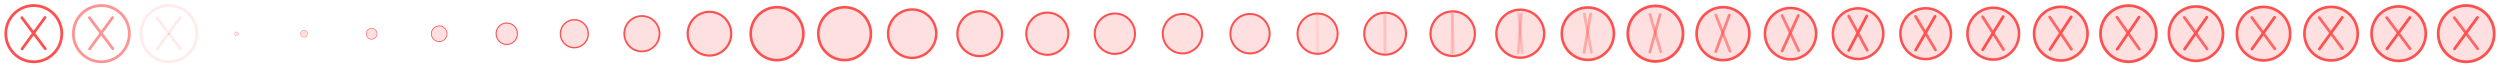 <svg xmlns="http://www.w3.org/2000/svg" viewBox="0 0 888 24" width="888" height="24"><path d="M7.762 6.275l8.305 11.022" fill="none"/><path d="M12 12z" fill="#ff9797" fill-opacity=".3" stroke="#ff5050" stroke-width="0"/><path d="M15.987 6.216l-8.145 11.14" fill="none"/><g fill="none" stroke="#ff5050"><path d="M15.987 6.216l-8.145 11.14M7.762 6.275l8.305 11.022" stroke-linecap="round"/><path d="M2.057 11.957c0-5.516 4.452-9.986 9.942-9.986 5.492 0 9.944 4.47 9.944 9.986 0 5.515-4.452 9.986-9.944 9.986-5.49 0-9.942-4.471-9.942-9.986z"/></g><path d="M31.762 6.275l8.305 11.022" fill="none"/><path d="M35.923 12c0-.043.035-.078.077-.078.043 0 .077.035.077.078 0 .043-.035.078-.077.078-.043 0-.077-.035-.077-.078z" fill="#ff9797" fill-opacity=".3" stroke="#ff5050" stroke-width=".008"/><path d="M39.987 6.216l-8.145 11.14" fill="none"/><g fill="none" stroke="#ff5050" stroke-opacity=".609"><path d="M39.987 6.216l-8.145 11.14M31.762 6.275l8.305 11.022" stroke-linecap="round"/><path d="M26.057 11.957c0-5.516 4.452-9.986 9.942-9.986 5.492 0 9.944 4.47 9.944 9.986 0 5.515-4.452 9.986-9.944 9.986-5.49 0-9.942-4.471-9.942-9.986z"/></g><path d="M55.762 6.275l8.305 11.022" fill="none"/><path d="M59.691 11.999c0-.172.139-.311.309-.311.171 0 .309.139.309.311 0 .172-.139.311-.309.311-.171 0-.309-.139-.309-.311z" fill="#ff9797" fill-opacity=".3" stroke="#ff5050" stroke-width=".031"/><path d="M63.987 6.216l-8.145 11.14" fill="none"/><g fill="none" stroke="#ff5050" stroke-opacity=".111"><path d="M63.987 6.216l-8.145 11.14M55.762 6.275l8.305 11.022" stroke-linecap="round"/><path d="M50.057 11.957c0-5.516 4.452-9.986 9.942-9.986 5.492 0 9.944 4.47 9.944 9.986 0 5.515-4.452 9.986-9.944 9.986-5.49 0-9.942-4.471-9.942-9.986z"/></g><path d="M79.762 6.275l8.305 11.022" fill="none"/><path d="M83.304 11.997c0-.386.312-.699.696-.699.385 0 .696.313.696.699 0 .386-.312.699-.696.699-.384 0-.696-.313-.696-.699z" fill="#ff9797" fill-opacity=".3" stroke="#ff5050" stroke-width=".07"/><path d="M87.987 6.216l-8.145 11.14" fill="none"/><g fill="none" stroke="#ff5050" stroke-opacity=".003"><path d="M87.987 6.216l-8.145 11.14M79.762 6.275l8.305 11.022" stroke-linecap="round"/><path d="M74.057 11.957c0-5.516 4.452-9.986 9.942-9.986 5.492 0 9.944 4.47 9.944 9.986 0 5.515-4.452 9.986-9.944 9.986-5.49 0-9.942-4.471-9.942-9.986z"/></g><path d="M103.762 6.275l8.305 11.022" fill="none"/><path d="M106.762 11.995c0-.687.554-1.243 1.237-1.243.684 0 1.238.556 1.238 1.243 0 .686-.554 1.243-1.238 1.243-.683 0-1.237-.556-1.237-1.243z" fill="#ff9797" fill-opacity=".3" stroke="#ff5050" stroke-width=".124"/><path d="M111.987 6.216l-8.145 11.14" fill="none"/><g fill="none"><path d="M111.987 6.216l-8.145 11.14M103.762 6.275l8.305 11.022M98.057 11.957c0-5.516 4.452-9.986 9.942-9.986 5.492 0 9.944 4.47 9.944 9.986 0 5.515-4.452 9.986-9.944 9.986-5.49 0-9.942-4.471-9.942-9.986z"/></g><path d="M127.762 6.275l8.305 11.022" fill="none"/><path d="M130.066 11.992c0-1.073.866-1.942 1.934-1.942 1.068 0 1.934.869 1.934 1.942 0 1.073-.866 1.942-1.934 1.942-1.068 0-1.934-.87-1.934-1.942z" fill="#ff9797" fill-opacity=".3" stroke="#ff5050" stroke-width=".194"/><path d="M135.987 6.216l-8.145 11.14" fill="none"/><g fill="none"><path d="M135.987 6.216l-8.145 11.14M127.762 6.275l8.305 11.022M122.057 11.957c0-5.516 4.452-9.986 9.942-9.986 5.492 0 9.944 4.47 9.944 9.986 0 5.515-4.452 9.986-9.944 9.986-5.49 0-9.942-4.471-9.942-9.986z"/></g><path d="M151.762 6.275l8.305 11.022" fill="none"/><path d="M153.215 11.988c0-1.545 1.247-2.797 2.784-2.797 1.538 0 2.785 1.252 2.785 2.797 0 1.544-1.247 2.797-2.785 2.797-1.537 0-2.784-1.252-2.784-2.797z" fill="#ff9797" fill-opacity=".3" stroke="#ff5050" stroke-width=".28"/><path d="M159.987 6.216l-8.145 11.14" fill="none"/><g fill="none"><path d="M159.987 6.216l-8.145 11.14M151.762 6.275l8.305 11.022M146.057 11.957c0-5.516 4.452-9.986 9.942-9.986 5.492 0 9.944 4.47 9.944 9.986 0 5.515-4.452 9.986-9.944 9.986-5.49 0-9.942-4.471-9.942-9.986z"/></g><path d="M175.762 6.275l8.305 11.022" fill="none"/><path d="M176.21 11.984c0-2.103 1.697-3.806 3.79-3.806 2.093 0 3.79 1.704 3.79 3.806 0 2.102-1.697 3.806-3.79 3.806-2.093 0-3.79-1.704-3.79-3.806z" fill="#ff9797" fill-opacity=".3" stroke="#ff5050" stroke-width=".381"/><path d="M183.987 6.216l-8.145 11.14" fill="none"/><g fill="none"><path d="M183.987 6.216l-8.145 11.14M175.762 6.275l8.305 11.022M170.057 11.957c0-5.516 4.452-9.986 9.942-9.986 5.492 0 9.944 4.47 9.944 9.986 0 5.515-4.452 9.986-9.944 9.986-5.49 0-9.942-4.471-9.942-9.986z"/></g><path d="M199.762 6.275l8.305 11.022" fill="none"/><path d="M199.05 11.979c0-2.746 2.217-4.972 4.95-4.972 2.734 0 4.951 2.225 4.951 4.972 0 2.746-2.217 4.972-4.951 4.972-2.733 0-4.95-2.226-4.95-4.972z" fill="#ff9797" fill-opacity=".3" stroke="#ff5050" stroke-width=".498"/><path d="M207.987 6.216l-8.145 11.14" fill="none"/><g fill="none"><path d="M207.987 6.216l-8.145 11.14M199.762 6.275l8.305 11.022M194.057 11.957c0-5.516 4.452-9.986 9.942-9.986 5.492 0 9.944 4.47 9.944 9.986 0 5.515-4.452 9.986-9.944 9.986-5.49 0-9.942-4.471-9.942-9.986z"/></g><path d="M223.762 6.275l8.305 11.022" fill="none"/><path d="M221.735 11.973c0-3.476 2.805-6.292 6.265-6.292 3.461 0 6.266 2.817 6.266 6.292 0 3.475-2.805 6.292-6.266 6.292-3.459 0-6.265-2.817-6.265-6.292z" fill="#ff9797" fill-opacity=".3" stroke="#ff5050" stroke-width=".63"/><path d="M231.987 6.216l-8.145 11.14" fill="none"/><g fill="none"><path d="M231.987 6.216l-8.145 11.14M223.762 6.275l8.305 11.022M218.057 11.957c0-5.516 4.452-9.986 9.942-9.986 5.492 0 9.944 4.47 9.944 9.986 0 5.515-4.452 9.986-9.944 9.986-5.49 0-9.942-4.471-9.942-9.986z"/></g><g><path d="M247.762 6.275l8.305 11.022" fill="none"/><path d="M244.265 11.967c0-4.291 3.463-7.768 7.734-7.768 4.272 0 7.736 3.477 7.736 7.768 0 4.29-3.463 7.768-7.736 7.768-4.271 0-7.734-3.478-7.734-7.768z" fill="#ff9797" fill-opacity=".3" stroke="#ff5050" stroke-width=".778"/><path d="M255.987 6.216l-8.145 11.14" fill="none"/><g fill="none"><path d="M255.987 6.216l-8.145 11.14M247.762 6.275l8.305 11.022M242.057 11.957c0-5.516 4.452-9.986 9.942-9.986 5.492 0 9.944 4.47 9.944 9.986 0 5.515-4.452 9.986-9.944 9.986-5.49 0-9.942-4.471-9.942-9.986z"/></g></g><g><path d="M271.762 6.275l8.305 11.022" fill="none"/><path d="M266.641 11.96c0-5.192 4.191-9.4 9.358-9.4 5.17 0 9.36 4.208 9.36 9.4 0 5.191-4.191 9.4-9.36 9.4-5.168 0-9.358-4.208-9.358-9.4z" fill="#ff9797" fill-opacity=".3" stroke="#ff5050" stroke-width=".941"/><path d="M279.987 6.216l-8.145 11.14" fill="none"/><g fill="none"><path d="M279.987 6.216l-8.145 11.14M271.762 6.275l8.305 11.022M266.057 11.957c0-5.516 4.452-9.986 9.942-9.986 5.492 0 9.944 4.47 9.944 9.986 0 5.515-4.452 9.986-9.944 9.986-5.49 0-9.942-4.471-9.942-9.986z"/></g></g><g><path d="M295.762 6.275l8.305 11.022" fill="none"/><path d="M290.66 11.96c0-5.182 4.182-9.381 9.34-9.381 5.159 0 9.341 4.199 9.341 9.381 0 5.181-4.182 9.381-9.341 9.381-5.157 0-9.34-4.2-9.34-9.381z" fill="#ff9797" fill-opacity=".3" stroke="#ff5050" stroke-width=".939"/><path d="M303.987 6.216l-8.145 11.14" fill="none"/><g fill="none"><path d="M303.987 6.216l-8.145 11.14M295.762 6.275l8.305 11.022M290.057 11.957c0-5.516 4.452-9.986 9.942-9.986 5.492 0 9.944 4.47 9.944 9.986 0 5.515-4.452 9.986-9.944 9.986-5.49 0-9.942-4.471-9.942-9.986z"/></g></g><g><path d="M319.762 6.275l8.305 11.022" fill="none"/><path d="M315.44 11.963c0-4.749 3.833-8.597 8.559-8.597 4.728 0 8.561 3.848 8.561 8.597 0 4.748-3.833 8.597-8.561 8.597-4.726 0-8.559-3.849-8.559-8.597z" fill="#ff9797" fill-opacity=".3" stroke="#ff5050" stroke-width=".861"/><path d="M327.987 6.216l-8.145 11.14" fill="none"/><g fill="none"><path d="M327.987 6.216l-8.145 11.14M319.762 6.275l8.305 11.022M314.057 11.957c0-5.516 4.452-9.986 9.942-9.986 5.492 0 9.944 4.47 9.944 9.986 0 5.515-4.452 9.986-9.944 9.986-5.49 0-9.942-4.471-9.942-9.986z"/></g></g><g><path d="M343.762 6.275l8.305 11.022" fill="none"/><path d="M340.066 11.966c0-4.401 3.552-7.968 7.933-7.968 4.382 0 7.934 3.567 7.934 7.968 0 4.4-3.552 7.968-7.934 7.968-4.38 0-7.933-3.567-7.933-7.968z" fill="#ff9797" fill-opacity=".3" stroke="#ff5050" stroke-width=".798"/><path d="M351.987 6.216l-8.145 11.14" fill="none"/><g fill="none"><path d="M351.987 6.216l-8.145 11.14M343.762 6.275l8.305 11.022M338.057 11.957c0-5.516 4.452-9.986 9.942-9.986 5.492 0 9.944 4.47 9.944 9.986 0 5.515-4.452 9.986-9.944 9.986-5.49 0-9.942-4.471-9.942-9.986z"/></g></g><g><path d="M367.762 6.275l8.305 11.022" fill="none"/><path d="M364.538 11.968c0-4.14 3.341-7.494 7.461-7.494 4.122 0 7.463 3.355 7.463 7.494 0 4.139-3.341 7.494-7.463 7.494-4.12 0-7.461-3.355-7.461-7.494z" fill="#ff9797" fill-opacity=".3" stroke="#ff5050" stroke-width=".75"/><path d="M375.987 6.216l-8.145 11.14" fill="none"/><g fill="none"><path d="M375.987 6.216l-8.145 11.14M367.762 6.275l8.305 11.022M362.057 11.957c0-5.516 4.452-9.986 9.942-9.986 5.492 0 9.944 4.47 9.944 9.986 0 5.515-4.452 9.986-9.944 9.986-5.49 0-9.942-4.471-9.942-9.986z"/></g></g><g><path d="M391.762 6.275l8.305 11.022" fill="none"/><path d="M388.855 11.969c0-3.964 3.199-7.176 7.145-7.176 3.947 0 7.146 3.212 7.146 7.176 0 3.963-3.199 7.176-7.146 7.176-3.945 0-7.145-3.213-7.145-7.176z" fill="#ff9797" fill-opacity=".3" stroke="#ff5050" stroke-width=".719"/><path d="M399.987 6.216l-8.145 11.14" fill="none"/><g fill="none"><path d="M399.987 6.216l-8.145 11.14M391.762 6.275l8.305 11.022M386.057 11.957c0-5.516 4.452-9.986 9.942-9.986 5.492 0 9.944 4.47 9.944 9.986 0 5.515-4.452 9.986-9.944 9.986-5.49 0-9.942-4.471-9.942-9.986z"/></g></g><g><path d="M415.762 6.275l8.305 11.022" fill="none"/><path d="M413.017 11.97c0-3.874 3.127-7.013 6.983-7.013 3.857 0 6.984 3.139 6.984 7.013 0 3.873-3.127 7.013-6.984 7.013-3.856 0-6.983-3.14-6.983-7.013z" fill="#ff9797" fill-opacity=".3" stroke="#ff5050" stroke-width=".702"/><path d="M423.987 6.216l-8.145 11.14" fill="none"/><g fill="none"><path d="M423.987 6.216l-8.145 11.14M415.762 6.275l8.305 11.022M410.057 11.957c0-5.516 4.452-9.986 9.942-9.986 5.492 0 9.944 4.47 9.944 9.986 0 5.515-4.452 9.986-9.944 9.986-5.49 0-9.942-4.471-9.942-9.986z"/></g></g><g><path d="M439.762 6.275l8.305 11.022" fill="none"/><path d="M437.024 11.97c0-3.87 3.123-7.006 6.975-7.006 3.853 0 6.977 3.136 6.977 7.006 0 3.869-3.123 7.006-6.977 7.006-3.852 0-6.975-3.137-6.975-7.006z" fill="#ff9797" fill-opacity=".3" stroke="#ff5050" stroke-width=".702"/><path d="M447.987 6.216l-8.145 11.14" fill="none"/><g fill="none"><path d="M447.987 6.216l-8.145 11.14M439.762 6.275l8.305 11.022M434.057 11.957c0-5.516 4.452-9.986 9.942-9.986 5.492 0 9.944 4.47 9.944 9.986 0 5.515-4.452 9.986-9.944 9.986-5.49 0-9.942-4.471-9.942-9.986z"/></g></g><g><path d="M468.155 4.879l-.183 13.799" fill="none" stroke="#ff5050" stroke-opacity=".055" stroke-linecap="round"/><path d="M460.877 11.969c0-3.952 3.189-7.154 7.123-7.154 3.935 0 7.124 3.202 7.124 7.154 0 3.951-3.189 7.154-7.124 7.154-3.933 0-7.123-3.203-7.123-7.154z" fill="#ff9797" fill-opacity=".3" stroke="#ff5050" stroke-width=".716"/><path d="M467.61 4.986l.382 13.795" fill="none" stroke="#ff5050" stroke-opacity=".055" stroke-linecap="round"/><g fill="none"><path d="M471.987 6.216l-8.145 11.14M463.762 6.275l8.305 11.022M458.057 11.957c0-5.516 4.452-9.986 9.942-9.986 5.492 0 9.944 4.47 9.944 9.986 0 5.515-4.452 9.986-9.944 9.986-5.49 0-9.942-4.471-9.942-9.986z"/></g></g><g><path d="M492.039 4.877l.041 13.801" fill="none" stroke="#ff5050" stroke-opacity=".122" stroke-linecap="round"/><path d="M484.575 11.968c0-4.119 3.325-7.457 7.425-7.457 4.101 0 7.426 3.338 7.426 7.457 0 4.119-3.325 7.457-7.426 7.457-4.1 0-7.425-3.339-7.425-7.457z" fill="#ff9797" fill-opacity=".3" stroke="#ff5050" stroke-width=".747"/><path d="M491.724 4.98l.158 13.799" fill="none" stroke="#ff5050" stroke-opacity=".122" stroke-linecap="round"/><g fill="none"><path d="M495.987 6.216l-8.145 11.14M487.762 6.275l8.305 11.022M482.057 11.957c0-5.516 4.452-9.986 9.942-9.986 5.492 0 9.944 4.47 9.944 9.986 0 5.515-4.452 9.986-9.944 9.986-5.49 0-9.942-4.471-9.942-9.986z"/></g></g><g><path d="M515.799 4.88l.506 13.791" fill="none" stroke="#ff5050" stroke-opacity=".202" stroke-linecap="round"/><path d="M508.118 11.966c0-4.373 3.529-7.916 7.881-7.916 4.354 0 7.883 3.543 7.883 7.916 0 4.372-3.529 7.916-7.883 7.916-4.352 0-7.881-3.544-7.881-7.916z" fill="#ff9797" fill-opacity=".3" stroke="#ff5050" stroke-width=".793"/><path d="M515.961 4.975l-.307 13.797" fill="none" stroke="#ff5050" stroke-opacity=".202" stroke-linecap="round"/><g fill="none"><path d="M519.987 6.216l-8.145 11.14M511.762 6.275l8.305 11.022M506.057 11.957c0-5.516 4.452-9.986 9.942-9.986 5.492 0 9.944 4.47 9.944 9.986 0 5.515-4.452 9.986-9.944 9.986-5.49 0-9.942-4.471-9.942-9.986z"/></g></g><g><path d="M539.383 4.904l1.312 13.738" fill="none" stroke="#ff5050" stroke-opacity=".295" stroke-linecap="round"/><path d="M531.506 11.963c0-4.712 3.803-8.53 8.493-8.53 4.691 0 8.494 3.818 8.494 8.53 0 4.711-3.803 8.53-8.494 8.53-4.69 0-8.493-3.819-8.493-8.53z" fill="#ff9797" fill-opacity=".3" stroke="#ff5050" stroke-width=".854"/><path d="M540.372 4.985l-1.114 13.755" fill="none" stroke="#ff5050" stroke-opacity=".295" stroke-linecap="round"/><g fill="none"><path d="M543.987 6.216l-8.145 11.14M535.762 6.275l8.305 11.022M530.057 11.957c0-5.516 4.452-9.986 9.942-9.986 5.492 0 9.944 4.47 9.944 9.986 0 5.515-4.452 9.986-9.944 9.986-5.49 0-9.942-4.471-9.942-9.986z"/></g></g><g><path d="M562.771 4.984l2.497 13.573" fill="none" stroke="#ff5050" stroke-opacity=".403" stroke-linecap="round"/><path d="M554.74 11.96c0-5.137 4.146-9.3 9.259-9.3 5.115 0 9.261 4.163 9.261 9.3 0 5.136-4.146 9.3-9.261 9.3-5.113 0-9.259-4.164-9.259-9.3z" fill="#ff9797" fill-opacity=".3" stroke="#ff5050" stroke-width=".931"/><path d="M564.979 5.043l-2.302 13.607" fill="none" stroke="#ff5050" stroke-opacity=".403" stroke-linecap="round"/><g fill="none"><path d="M567.987 6.216l-8.145 11.14M559.762 6.275l8.305 11.022M554.057 11.957c0-5.516 4.452-9.986 9.942-9.986 5.492 0 9.944 4.47 9.944 9.986 0 5.515-4.452 9.986-9.944 9.986-5.49 0-9.942-4.471-9.942-9.986z"/></g></g><g><path d="M586.077 5.142l3.839 13.256" fill="none" stroke="#ff5050" stroke-opacity=".527" stroke-linecap="round"/><path d="M578.188 11.958c0-5.444 4.394-9.855 9.811-9.855 5.42 0 9.813 4.411 9.813 9.855 0 5.443-4.394 9.855-9.813 9.855-5.418 0-9.811-4.412-9.811-9.855z" fill="#ff9797" fill-opacity=".3" stroke="#ff5050" stroke-width=".987"/><path d="M589.668 5.176l-3.647 13.309" fill="none" stroke="#ff5050" stroke-opacity=".527" stroke-linecap="round"/><g fill="none"><path d="M591.987 6.216l-8.145 11.14M583.762 6.275l8.305 11.022M578.057 11.957c0-5.516 4.452-9.986 9.942-9.986 5.492 0 9.944 4.47 9.944 9.986 0 5.515-4.452 9.986-9.944 9.986-5.49 0-9.942-4.471-9.942-9.986z"/></g></g><g><path d="M609.473 5.34l5.005 12.861" fill="none" stroke="#ff5050" stroke-opacity=".667" stroke-linecap="round"/><path d="M602.627 11.959c0-5.2 4.197-9.413 9.372-9.413 5.177 0 9.374 4.214 9.374 9.413 0 5.199-4.197 9.413-9.374 9.413-5.175 0-9.372-4.215-9.372-9.413z" fill="#ff9797" fill-opacity=".3" stroke="#ff5050" stroke-width=".943"/><path d="M614.269 5.352l-4.819 12.931" fill="none" stroke="#ff5050" stroke-opacity=".667" stroke-linecap="round"/><g fill="none"><path d="M615.987 6.216l-8.145 11.14M607.762 6.275l8.305 11.022M602.057 11.957c0-5.516 4.452-9.986 9.942-9.986 5.492 0 9.944 4.47 9.944 9.986 0 5.515-4.452 9.986-9.944 9.986-5.49 0-9.942-4.471-9.942-9.986z"/></g></g><g><path d="M633.011 5.535l5.898 12.477" fill="none" stroke="#ff5050" stroke-opacity=".824" stroke-linecap="round"/><path d="M626.912 11.961c0-5.042 4.069-9.127 9.087-9.127 5.02 0 9.089 4.086 9.089 9.127 0 5.041-4.069 9.127-9.089 9.127-5.018 0-9.087-4.086-9.087-9.127z" fill="#ff9797" fill-opacity=".3" stroke="#ff5050" stroke-width=".914"/><path d="M638.731 5.528l-5.717 12.56" fill="none" stroke="#ff5050" stroke-opacity=".824" stroke-linecap="round"/><g fill="none"><path d="M639.987 6.216l-8.145 11.14M631.762 6.275l8.305 11.022M626.057 11.957c0-5.516 4.452-9.986 9.942-9.986 5.492 0 9.944 4.47 9.944 9.986 0 5.515-4.452 9.986-9.944 9.986-5.49 0-9.942-4.471-9.942-9.986z"/></g></g><g><path d="M656.667 5.705l6.562 12.141" fill="none" stroke="#ff5050" stroke-linecap="round"/><path d="M651.042 11.961c0-4.969 4.011-8.996 8.957-8.996 4.948 0 8.959 4.027 8.959 8.996 0 4.969-4.011 8.996-8.959 8.996-4.946 0-8.957-4.028-8.957-8.996z" fill="#ff9797" fill-opacity=".3" stroke="#ff5050" stroke-width=".901"/><path d="M663.076 5.684l-6.386 12.234" fill="none" stroke="#ff5050" stroke-linecap="round"/><g fill="none"><path d="M663.987 6.216l-8.145 11.14M655.762 6.275l8.305 11.022M650.057 11.957c0-5.516 4.452-9.986 9.942-9.986 5.492 0 9.944 4.47 9.944 9.986 0 5.515-4.452 9.986-9.944 9.986-5.49 0-9.942-4.471-9.942-9.986z"/></g></g><g><path d="M680.41 5.848l7.057 11.86" fill="none" stroke="#ff5050" stroke-linecap="round"/><path d="M675.018 11.961c0-4.983 4.022-9.021 8.981-9.021 4.961 0 8.983 4.038 8.983 9.021 0 4.982-4.022 9.021-8.983 9.021-4.96 0-8.981-4.039-8.981-9.021z" fill="#ff9797" fill-opacity=".3" stroke="#ff5050" stroke-width=".903"/><path d="M687.334 5.817l-6.885 11.96" fill="none" stroke="#ff5050" stroke-linecap="round"/><g fill="none"><path d="M687.987 6.216l-8.145 11.14M679.762 6.275l8.305 11.022M674.057 11.957c0-5.516 4.452-9.986 9.942-9.986 5.492 0 9.944 4.47 9.944 9.986 0 5.515-4.452 9.986-9.944 9.986-5.49 0-9.942-4.471-9.942-9.986z"/></g></g><g><path d="M704.217 5.965l7.429 11.63" fill="none" stroke="#ff5050" stroke-linecap="round"/><path d="M698.839 11.96c0-5.082 4.102-9.201 9.161-9.201 5.06 0 9.162 4.119 9.162 9.201 0 5.082-4.102 9.201-9.162 9.201-5.058 0-9.161-4.12-9.161-9.201z" fill="#ff9797" fill-opacity=".3" stroke="#ff5050" stroke-width=".921"/><path d="M711.529 5.925l-7.261 11.735" fill="none" stroke="#ff5050" stroke-linecap="round"/><g fill="none"><path d="M711.987 6.216l-8.145 11.14M703.762 6.275l8.305 11.022M698.057 11.957c0-5.516 4.452-9.986 9.942-9.986 5.492 0 9.944 4.47 9.944 9.986 0 5.515-4.452 9.986-9.944 9.986-5.49 0-9.942-4.471-9.942-9.986z"/></g></g><g><path d="M728.071 6.059l7.71 11.446" fill="none" stroke="#ff5050" stroke-linecap="round"/><path d="M722.505 11.959c0-5.268 4.252-9.536 9.494-9.536 5.245 0 9.496 4.269 9.496 9.536 0 5.267-4.252 9.536-9.496 9.536-5.243 0-9.494-4.27-9.494-9.536z" fill="#ff9797" fill-opacity=".3" stroke="#ff5050" stroke-width=".955"/><path d="M735.675 6.013l-7.544 11.556" fill="none" stroke="#ff5050" stroke-linecap="round"/><g fill="none"><path d="M735.987 6.216l-8.145 11.14M727.762 6.275l8.305 11.022M722.057 11.957c0-5.516 4.452-9.986 9.942-9.986 5.492 0 9.944 4.47 9.944 9.986 0 5.515-4.452 9.986-9.944 9.986-5.49 0-9.942-4.471-9.942-9.986z"/></g></g><g><path d="M751.962 6.132l7.92 11.302" fill="none" stroke="#ff5050" stroke-linecap="round"/><path d="M746.085 11.957c0-5.501 4.44-9.958 9.914-9.958 5.477 0 9.916 4.458 9.916 9.958 0 5.5-4.44 9.958-9.916 9.958-5.475 0-9.914-4.459-9.914-9.958z" fill="#ff9797" fill-opacity=".3" stroke="#ff5050" stroke-width=".997"/><path d="M759.785 6.082l-7.756 11.415" fill="none" stroke="#ff5050" stroke-linecap="round"/><g fill="none"><path d="M759.987 6.216l-8.145 11.14M751.762 6.275l8.305 11.022M746.057 11.957c0-5.516 4.452-9.986 9.942-9.986 5.492 0 9.944 4.47 9.944 9.986 0 5.515-4.452 9.986-9.944 9.986-5.49 0-9.942-4.471-9.942-9.986z"/></g></g><g><path d="M775.882 6.188l8.073 11.193" fill="none" stroke="#ff5050" stroke-linecap="round"/><path d="M770.389 11.958c0-5.332 4.304-9.653 9.611-9.653 5.309 0 9.612 4.321 9.612 9.653 0 5.331-4.304 9.653-9.612 9.653-5.307 0-9.611-4.322-9.611-9.653z" fill="#ff9797" fill-opacity=".3" stroke="#ff5050" stroke-width=".967"/><path d="M783.866 6.134l-7.911 11.307" fill="none" stroke="#ff5050" stroke-linecap="round"/><g fill="none"><path d="M783.987 6.216l-8.145 11.14M775.762 6.275l8.305 11.022M770.057 11.957c0-5.516 4.452-9.986 9.942-9.986 5.492 0 9.944 4.47 9.944 9.986 0 5.515-4.452 9.986-9.944 9.986-5.49 0-9.942-4.471-9.942-9.986z"/></g></g><g><path d="M799.826 6.228l8.182 11.114" fill="none" stroke="#ff5050" stroke-linecap="round"/><path d="M794.538 11.959c0-5.249 4.237-9.503 9.462-9.503 5.227 0 9.463 4.254 9.463 9.503 0 5.248-4.237 9.503-9.463 9.503-5.225 0-9.462-4.255-9.462-9.503z" fill="#ff9797" fill-opacity=".3" stroke="#ff5050" stroke-width=".952"/><path d="M807.922 6.172l-8.021 11.23" fill="none" stroke="#ff5050" stroke-linecap="round"/><g fill="none"><path d="M807.987 6.216l-8.145 11.14M799.762 6.275l8.305 11.022M794.057 11.957c0-5.516 4.452-9.986 9.942-9.986 5.492 0 9.944 4.47 9.944 9.986 0 5.515-4.452 9.986-9.944 9.986-5.49 0-9.942-4.471-9.942-9.986z"/></g></g><g><path d="M823.789 6.255l8.253 11.061" fill="none" stroke="#ff5050" stroke-linecap="round"/><path d="M818.532 11.959c0-5.253 4.239-9.509 9.467-9.509 5.23 0 9.469 4.257 9.469 9.509 0 5.252-4.239 9.509-9.469 9.509-5.228 0-9.467-4.257-9.467-9.509z" fill="#ff9797" fill-opacity=".3" stroke="#ff5050" stroke-width=".952"/><path d="M831.96 6.197l-8.093 11.178" fill="none" stroke="#ff5050" stroke-linecap="round"/><g fill="none"><path d="M831.987 6.216l-8.145 11.14M823.762 6.275l8.305 11.022M818.057 11.957c0-5.516 4.452-9.986 9.942-9.986 5.492 0 9.944 4.47 9.944 9.986 0 5.515-4.452 9.986-9.944 9.986-5.49 0-9.942-4.471-9.942-9.986z"/></g></g><g><path d="M847.768 6.27l8.293 11.031" fill="none" stroke="#ff5050" stroke-linecap="round"/><path d="M842.372 11.958c0-5.342 4.311-9.67 9.628-9.67 5.318 0 9.629 4.329 9.629 9.67 0 5.341-4.311 9.67-9.629 9.67-5.316 0-9.628-4.33-9.628-9.67z" fill="#ff9797" fill-opacity=".3" stroke="#ff5050" stroke-width=".968"/><path d="M855.981 6.212L847.848 17.361" fill="none" stroke="#ff5050" stroke-linecap="round"/><g fill="none"><path d="M855.987 6.216l-8.145 11.14M847.762 6.275l8.305 11.022M842.057 11.957c0-5.516 4.452-9.986 9.942-9.986 5.492 0 9.944 4.47 9.944 9.986 0 5.515-4.452 9.986-9.944 9.986-5.49 0-9.942-4.471-9.942-9.986z"/></g></g><g><path d="M871.762 6.275l8.305 11.022" fill="none" stroke="#ff5050" stroke-linecap="round"/><path d="M866.057 11.957c0-5.516 4.452-9.986 9.942-9.986 5.492 0 9.944 4.47 9.944 9.986 0 5.515-4.452 9.986-9.944 9.986-5.49 0-9.942-4.471-9.942-9.986z" fill="#ff9797" fill-opacity=".3" stroke="#ff5050"/><path d="M879.987 6.216l-8.145 11.14" fill="none" stroke="#ff5050" stroke-linecap="round"/><g fill="none"><path d="M879.987 6.216l-8.145 11.14M871.762 6.275l8.305 11.022M866.057 11.957c0-5.516 4.452-9.986 9.942-9.986 5.492 0 9.944 4.47 9.944 9.986 0 5.515-4.452 9.986-9.944 9.986-5.49 0-9.942-4.471-9.942-9.986z"/></g></g></svg>